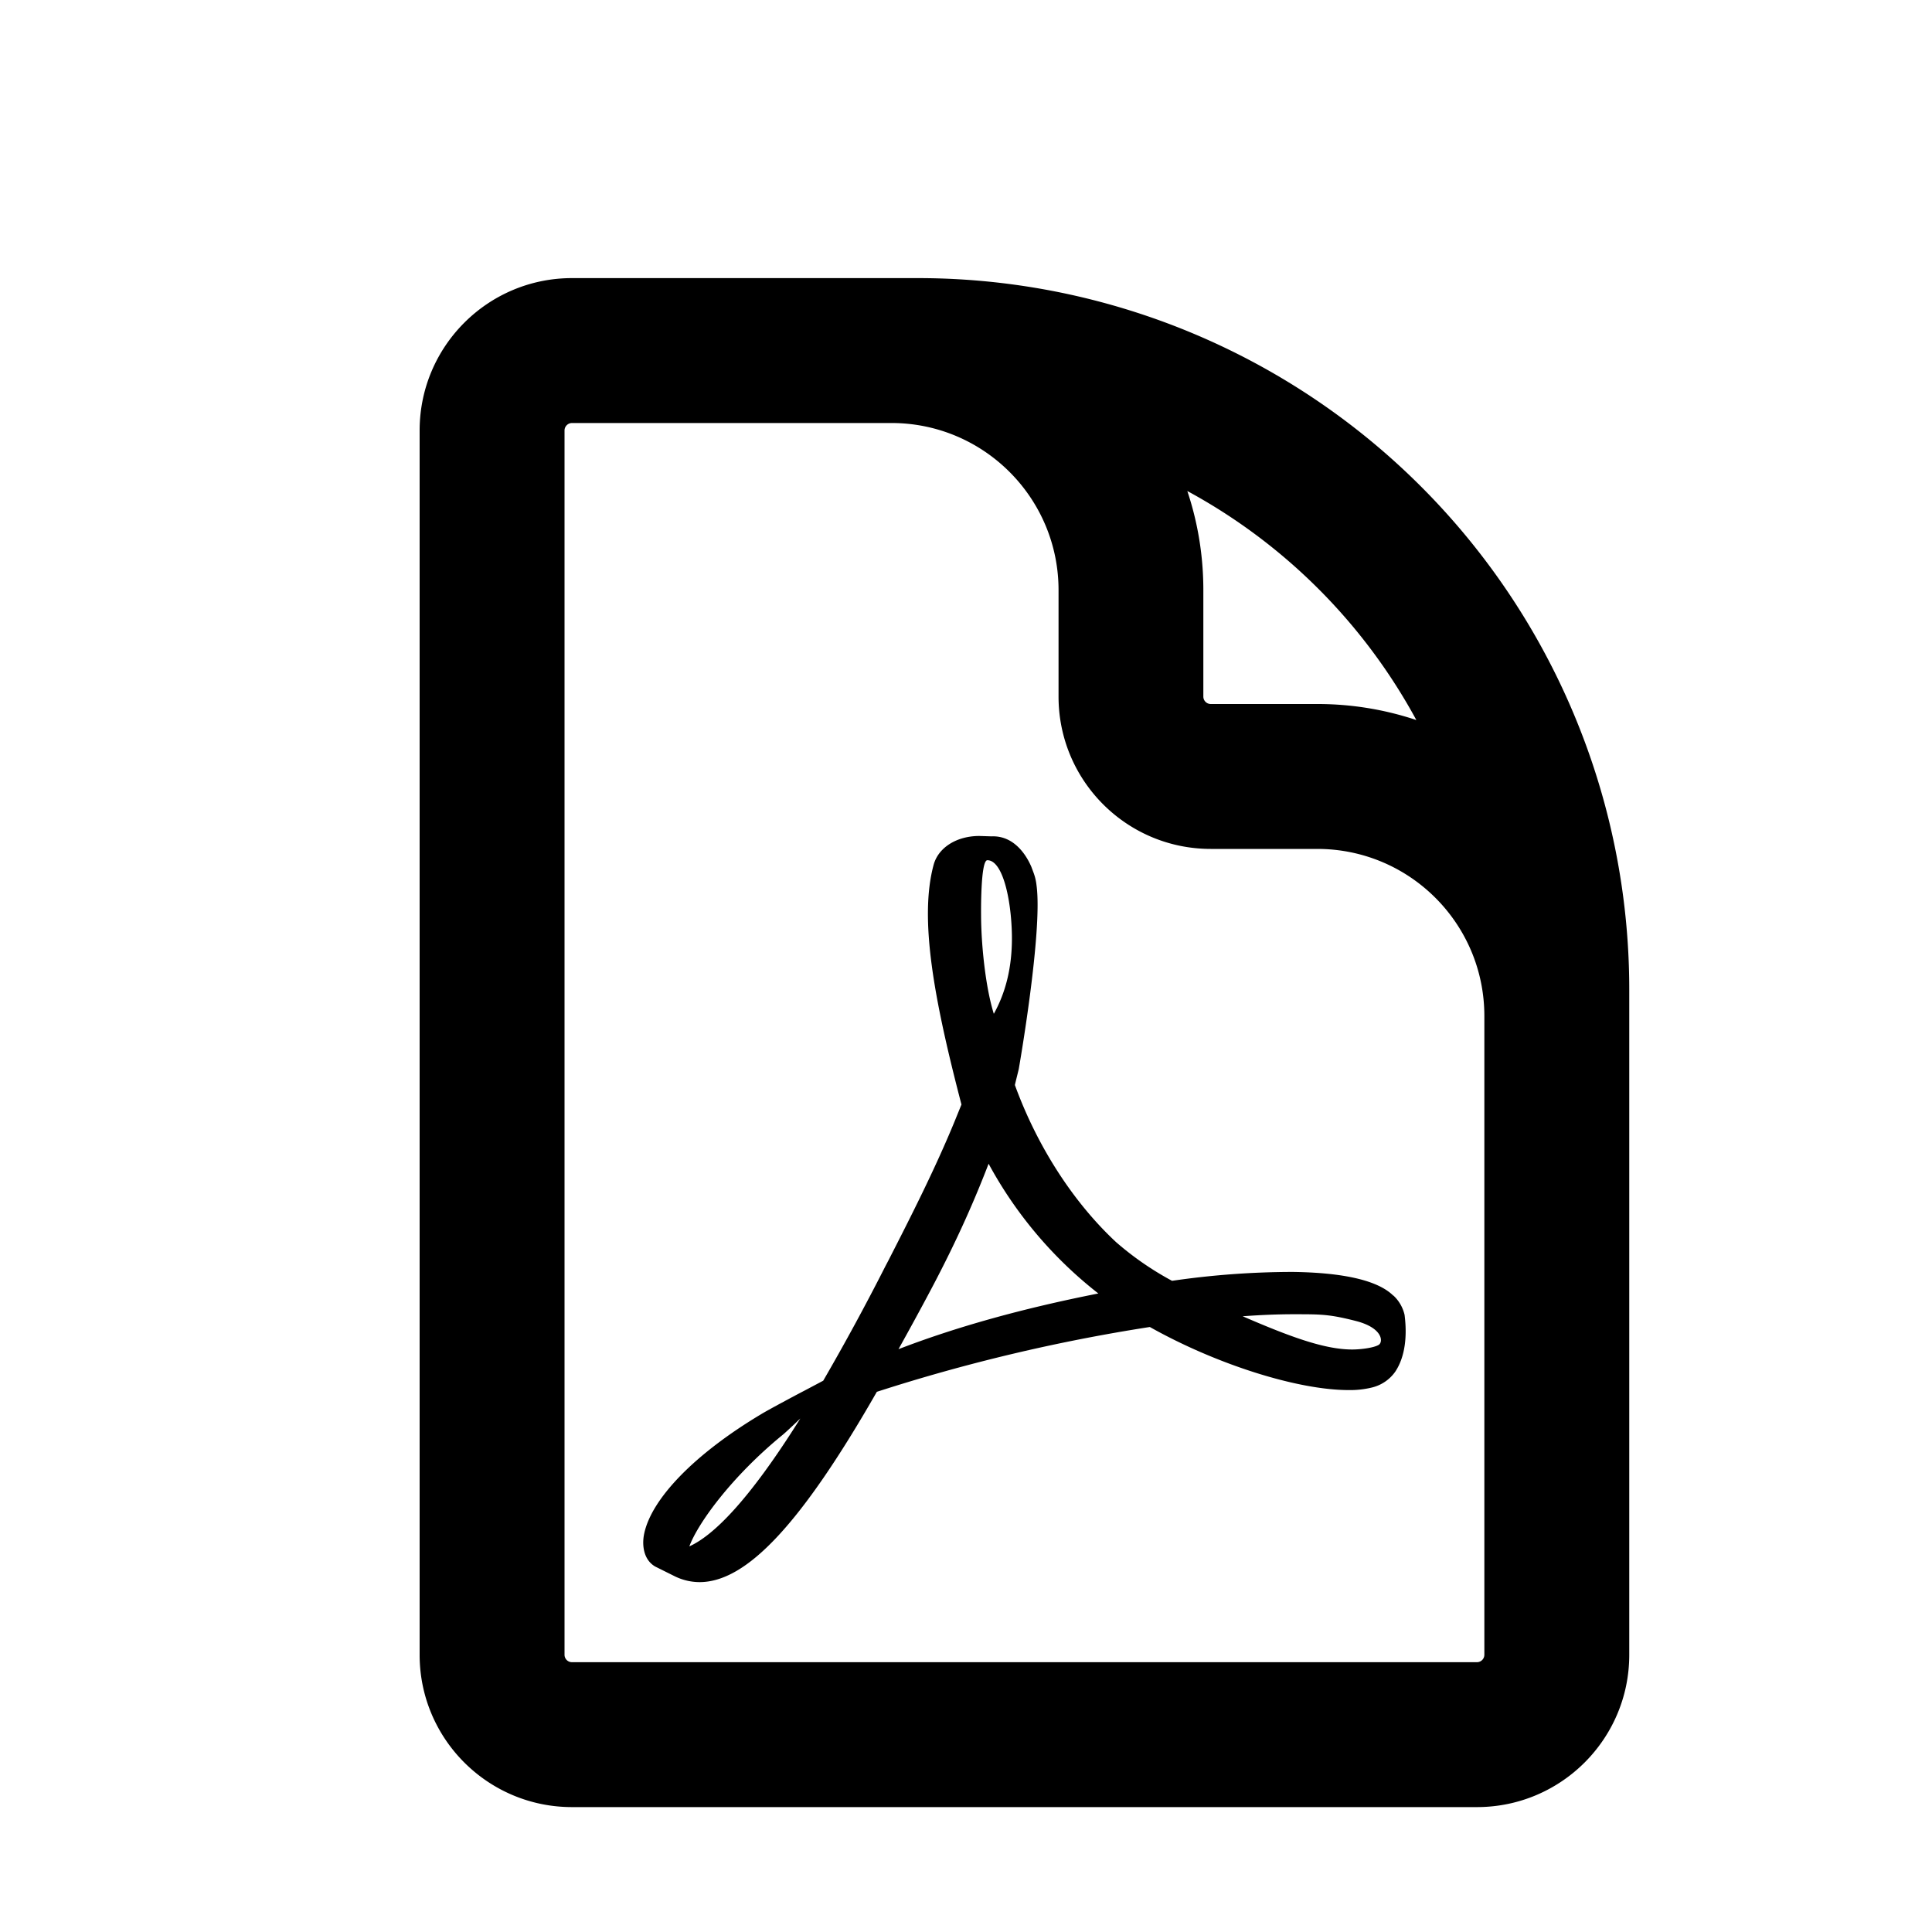<svg xmlns="http://www.w3.org/2000/svg" fill="currentColor" aria-hidden="true" viewBox="-2 -2 20 20">
  <g clip-path="url(#clip0_1534_4779)">
    <path fill-rule="evenodd" d="M3.844 2.456c0-.042.035-.077.077-.077h3.307c.955 0 1.73.775 1.73 1.73v1.102c0 .871.705 1.577 1.576 1.577h1.102c.956 0 1.73.774 1.73 1.73v6.613a.077.077 0 01-.077.076H3.921a.077.077 0 01-.077-.076V2.456zM3.921.879h3.582a7.363 7.363 0 017.363 7.363v6.889c0 .87-.706 1.576-1.577 1.576H3.921c-.87 0-1.577-.706-1.577-1.576V2.456c0-.87.706-1.577 1.577-1.577zm6.536 3.23c0-.358-.058-.703-.166-1.026a5.89 5.89 0 012.371 2.371 3.226 3.226 0 00-1.026-.166h-1.102a.077.077 0 01-.077-.077V4.11zm1.966 7.303c-.157-.155-.507-.238-1.04-.245a8.69 8.69 0 00-1.25.092 3.152 3.152 0 01-.58-.401c-.445-.415-.816-.992-1.047-1.626l.007-.03.033-.134s.25-1.423.184-1.904a.54.54 0 00-.033-.136l-.021-.056c-.068-.157-.202-.323-.411-.314l-.127-.004c-.234 0-.424.119-.473.298-.152.56.005 1.398.288 2.482l-.072.177c-.204.496-.458.995-.683 1.435l-.03.057a24.18 24.18 0 01-.646 1.19l-.2.106c-.015.007-.36.19-.44.239-.685.409-1.138.873-1.214 1.241-.024.118-.006.268.115.338l.195.097a.586.586 0 00.264.064c.488 0 1.055-.607 1.835-1.97a18.35 18.35 0 012.826-.671c.685.385 1.527.653 2.059.653a.946.946 0 00.242-.027.413.413 0 00.24-.164c.103-.155.124-.37.096-.588a.393.393 0 00-.116-.2zm-7.287 2.596c.09-.243.441-.724.962-1.151.033-.027.113-.102.187-.173-.544.869-.909 1.216-1.149 1.324zm3.085-7.103c.157 0 .246.395.254.766.007.37-.08.631-.187.824-.089-.285-.132-.734-.132-1.028 0 0-.007-.562.065-.562zm-.92 5.062c.109-.196.222-.402.338-.621.284-.536.462-.954.595-1.299A4.3 4.3 0 009.37 11.39c-.789.156-1.47.346-2.07.577zm4.971-.045c-.048.03-.185.048-.273.048-.286 0-.64-.13-1.135-.344.19-.014.365-.021.522-.021h.017c.273 0 .36 0 .634.07.28.072.283.218.235.247z" clip-rule="evenodd"/>
  </g>
  <defs>
    <clipPath id="clip0_1534_4779">
      <path d="M0 0h16v16H0z" transform="translate(.605 .793)"/>
    </clipPath>
  </defs>
</svg>
